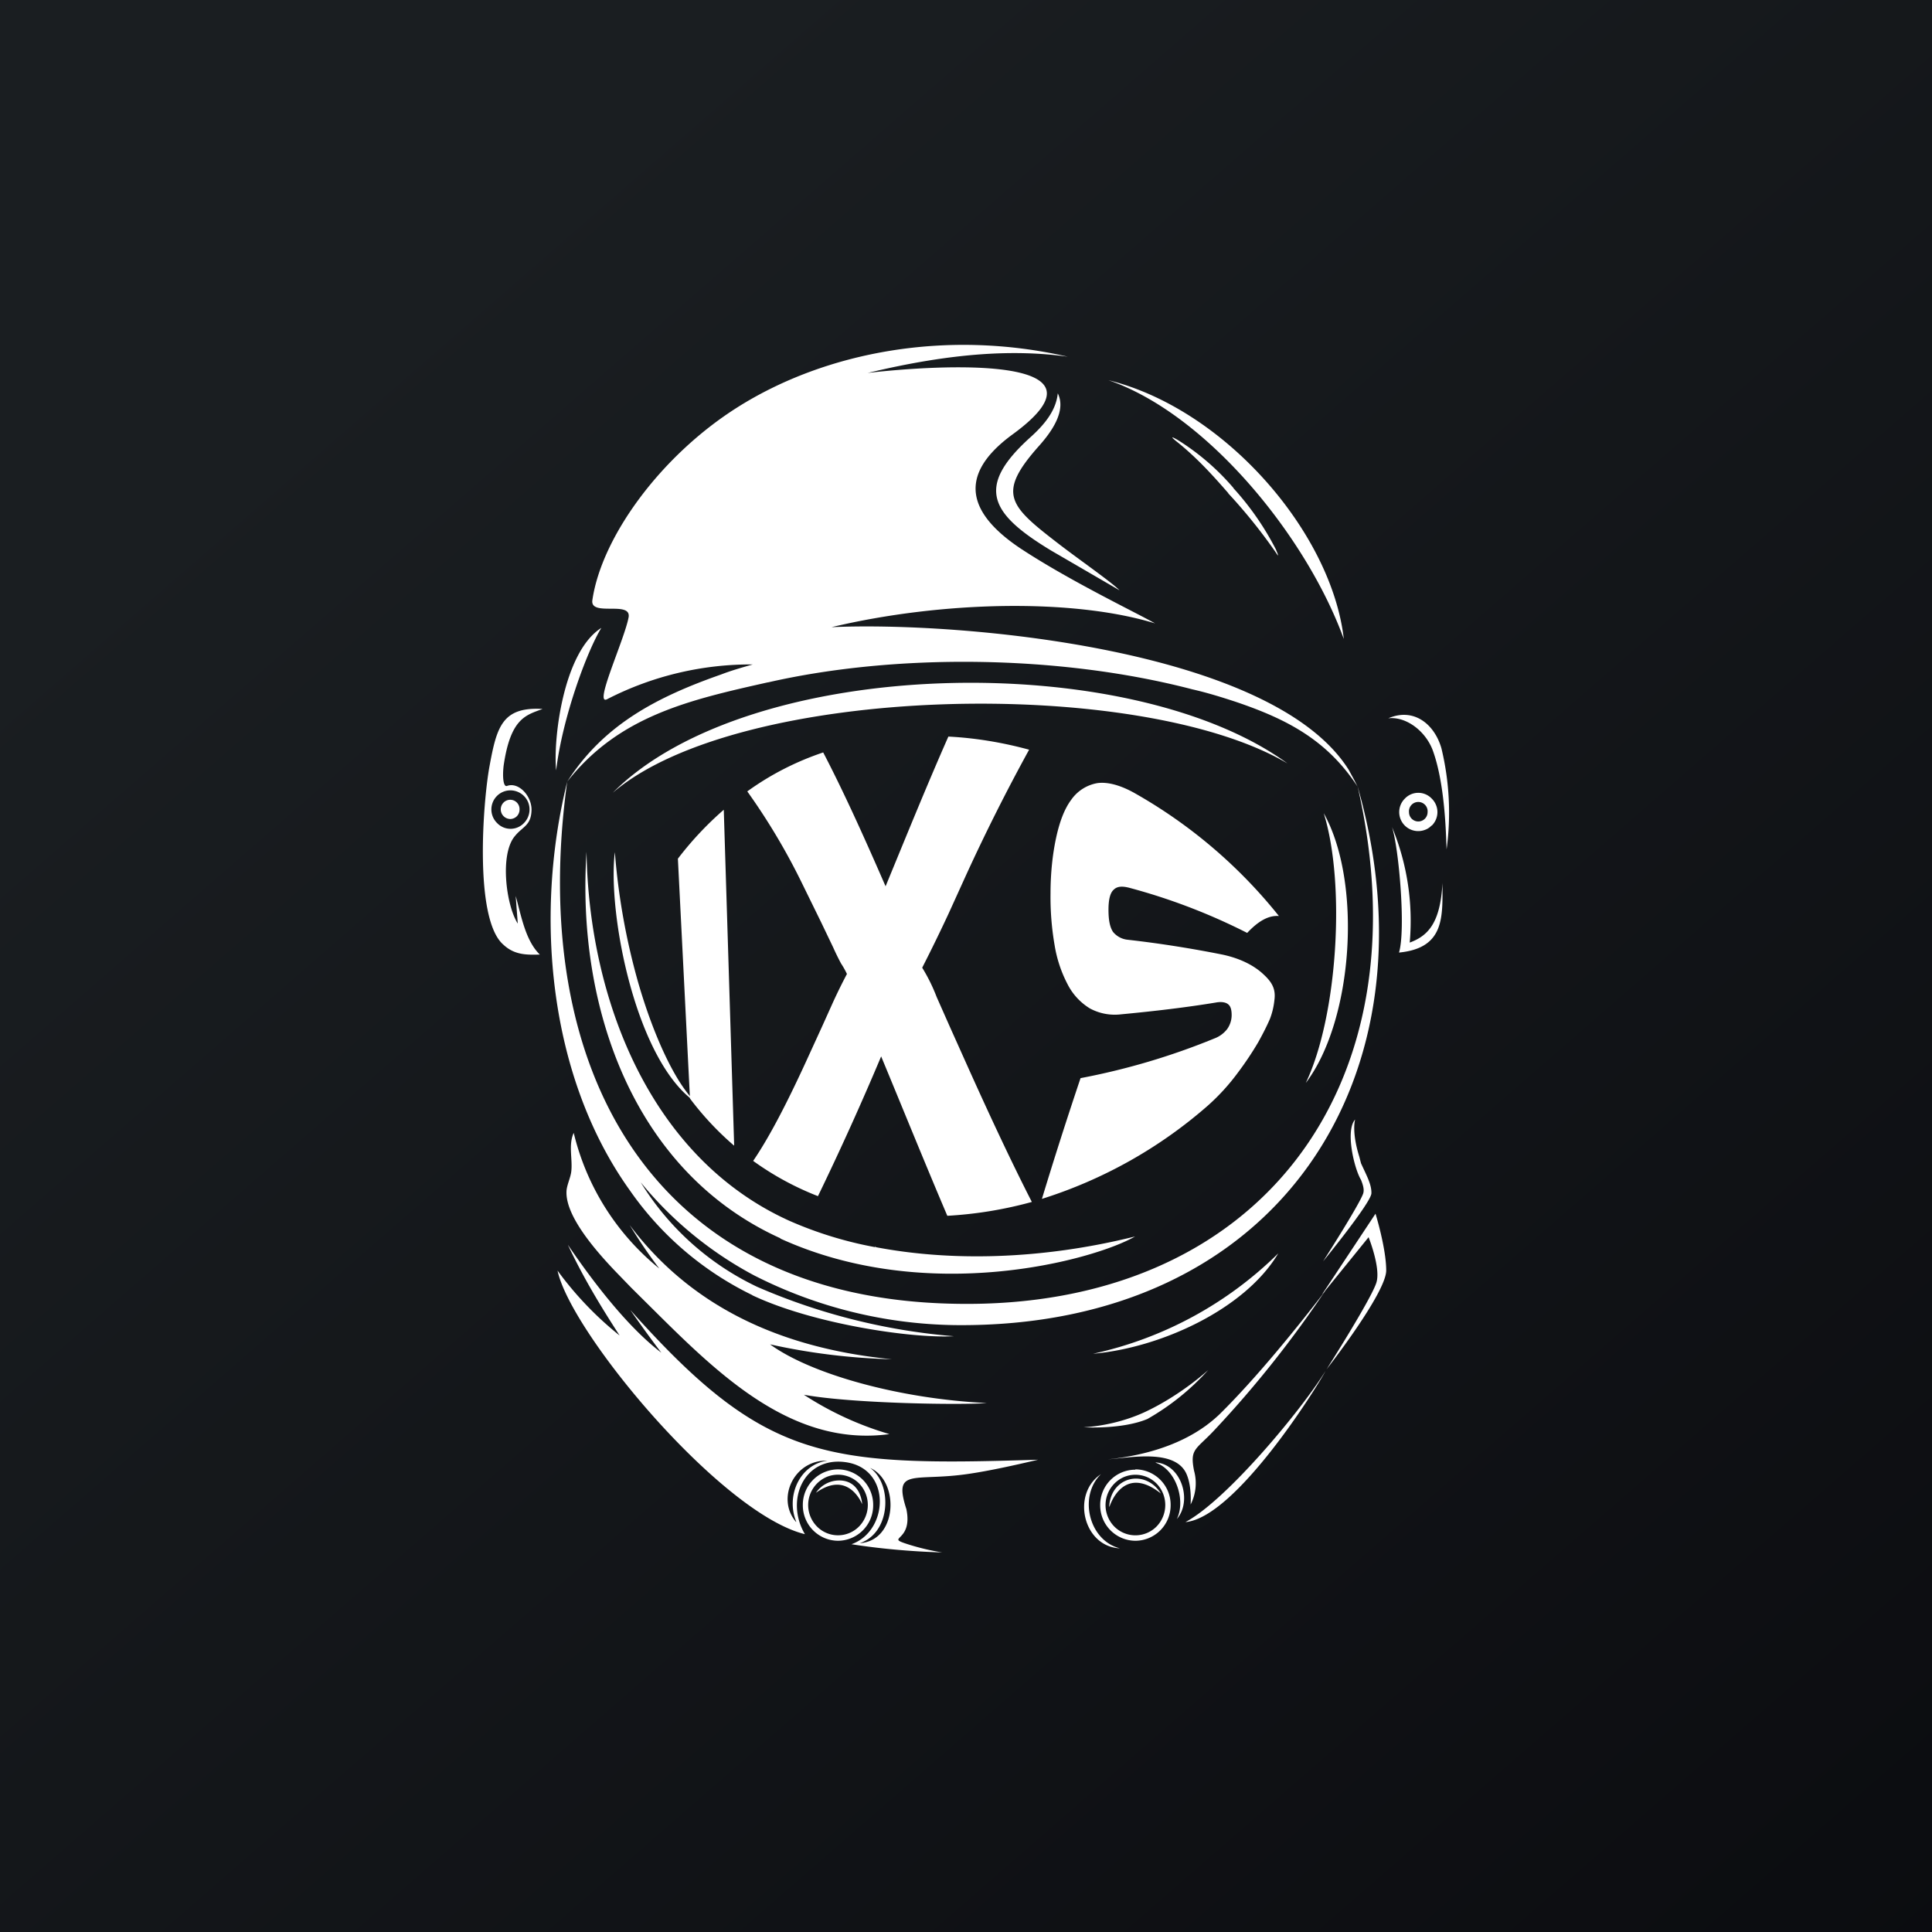 <svg xmlns="http://www.w3.org/2000/svg" width="24" height="24" fill="none" viewBox="0 0 24 24"><rect x="0" y="0" width="24" height="24" fill="#808080" stroke="none"/><g clip-path="url(#a)"><path fill="url(#b)" d="M0 0h24v24H0z"/><path fill="#fff" d="M9.54 8.477c1.594-.364 3.626-.343 5.271.086.189.043.365.098.536.154.634.214 1.136.472 1.517 1.054l-.043-.085-.068-.125c-.952-1.512-4.856-1.842-6.424-1.77 1.367-.325 3-.36 4.02-.047-.25-.141-1.05-.523-1.663-.925-.57-.378-.875-.862-.107-1.423 1.37-.999-.93-.866-1.8-.763 1.067-.257 1.842-.292 2.485-.202-1.491-.342-3-.068-4.105.63-.956.605-1.685 1.612-1.8 2.392-.035.214.484.004.45.214-.052.283-.446 1.123-.262 1.016a3.9 3.9 0 0 1 1.804-.429c-.137.039-.27.077-.394.125C8.164 8.657 7.5 9 7.046 9.71c.643-.818 1.517-1.015 2.494-1.234"/><path fill="#fff" d="M15.994 9.484c-1.971-1.436-6.685-1.341-8.382.364 1.572-1.35 6.535-1.457 8.382-.364M7.83 16.273c.167.24.351.488.386.531-.429-.326-.862-.9-1.162-1.341.176.373.373.711.643 1.127a4.2 4.2 0 0 1-.771-.806c.163.771 2.035 3.021 3.073 3.274-.249-.42-.013-.964.501-.895.579.077.54.857.077 1.02.352.055.733.09 1.127.102a3 3 0 0 1-.402-.094c-.34-.107.047-.017-.043-.445-.168-.523.098-.335.78-.438.257-.038.57-.107.857-.175-2.666.085-3.399.008-5.066-1.86m2.057 2.631c-.248-.291-.021-.771.39-.759-.343.048-.518.438-.385.76zm.793.266c.39-.129.407-.737.129-.935.368.163.343.905-.129.935"/><path fill="#fff" d="M10.847 18.699a.44.44 0 0 0-.437-.446.44.44 0 0 0-.437.445.44.44 0 0 0 .437.442.44.44 0 0 0 .437-.442m-.698.265a.38.38 0 0 1 .12-.616.37.37 0 0 1 .402.08.383.383 0 0 1 0 .536.367.367 0 0 1-.522 0m2.108-1.534c-1.088-.052-2.185-.36-2.691-.729.48.107.99.172 1.513.185-1.53-.15-2.572-.755-3.257-1.667.107.175.227.355.368.54a3.1 3.1 0 0 1-1.063-1.685c-.068.146-.013.326-.03.476-.008.081-.06.18-.06.257-.008.304.356.729.656 1.037l.15.155.133.132c.866.857 1.808 1.856 3.073 1.685a4 4 0 0 1-1.063-.489c.608.111 1.984.129 2.271.103"/><path fill="#fff" d="M9.343 16.089c.746.355 1.98.54 2.507.51a7.7 7.7 0 0 1-2.443-.613 3.42 3.42 0 0 1-1.448-1.299c.388.475.868.869 1.41 1.157a5.66 5.66 0 0 0 2.494.617c4.037.043 6.026-3.12 5.001-6.694.862 3.75-1.251 6.502-4.997 6.429-3.784-.065-5.314-2.936-4.821-6.485-.412 1.663-.232 3.669.78 5.079a3.96 3.96 0 0 0 1.521 1.299zm4.911 1.538q.426-.243.755-.608s-.343.317-.798.527c-.235.107-.51.171-.75.184 0 0 .476.03.793-.103m-3.78.767a.35.35 0 0 0-.338.15c.407-.291.574.142.574.142s-.009-.257-.236-.292m3.202-.081c-.369.244-.223.9.236.921-.39-.098-.515-.651-.236-.921"/><path fill="#fff" d="M13.783 18.716s.163-.54.638-.163c-.192-.309-.621-.215-.642.162zm.574-.545c.249.082.377.467.262.699.197-.227.055-.682-.262-.703zm.369.737c.625-.055 1.645-1.693 1.74-1.877-.296.48-1.226 1.603-1.74 1.877m1.153-3.338a4.7 4.7 0 0 1-2.302 1.247c.836-.073 1.886-.549 2.302-1.247"/><path fill="#fff" d="m16.423 16.08.026-.026c-.313.408-.836 1.059-1.303 1.518-.163.154-.553.47-1.385.557.288-.022.862-.138.986.201.06.154.043.36.043.36a.58.58 0 0 0 .043-.42c-.056-.283.026-.257.27-.523.5-.534.956-1.11 1.363-1.718l.535-.66s.15.373.099.557c-.051.188-.621 1.084-.621 1.084s.737-.943.741-1.226c0-.278-.133-.707-.133-.707zm.013-.411s.596-.729.6-.845c.004-.111-.065-.231-.129-.373l-.021-.081c-.099-.317-.052-.463-.052-.463-.124.137-.012.609.073.75.026.065.043.124.026.172-.052.145-.497.84-.497.84m1.076-3.96a3.05 3.05 0 0 0-.22-1.436c.087.274.172 1.277.087 1.56.574-.056.54-.45.54-.866-.026.506-.185.66-.407.742m.274-1.453a.235.235 0 0 0 0-.335.23.23 0 0 0-.335 0 .236.236 0 0 0 .255.386.2.2 0 0 0 .076-.051zm-.283-.167a.116.116 0 1 1 .231 0 .115.115 0 1 1-.231 0"/><path fill="#fff" d="M17.906 9.296c-.086-.3-.343-.51-.66-.373.223-.026.471.163.557.411.146.412.159 1.007.167 1.217a3.4 3.4 0 0 0-.064-1.255M6.74 8.807c-.505-.03-.57.227-.66.716-.081.445-.192 1.894.172 2.211.137.129.287.129.454.124-.18-.175-.231-.484-.3-.728l.026.343c-.146-.227-.227-.866-.034-1.089.098-.12.201-.128.205-.325 0-.176-.163-.348-.304-.296-.043.017-.06-.095-.043-.249.086-.596.279-.63.484-.707M6.34 9.818a.24.24 0 0 1 .22.146.24.24 0 0 1-.053.262.23.23 0 0 1-.33 0 .237.237 0 0 1 .163-.408"/><path fill="#fff" d="M6.343 10.174a.12.12 0 0 0 .08-.037.12.12 0 0 0 .031-.083.116.116 0 0 0-.197-.086.12.12 0 0 0 .086.206m.566-.604c.073-.634.377-1.47.561-1.77-.48.304-.6 1.406-.561 1.77m9.784-1.633c-.15-1.316-1.47-2.854-2.923-3.214 1.222.42 2.46 1.941 2.923 3.214m-2.589 10.32a.437.437 0 0 0-.437.441.44.44 0 0 0 .437.442.44.44 0 0 0 .438-.442.44.44 0 0 0-.438-.445zm.262.707a.37.37 0 0 1-.523 0 .38.38 0 0 1 .12-.616.37.37 0 0 1 .403.08.383.383 0 0 1 0 .536M13.14 4.886c-.021.222-.18.402-.338.544-.69.621-.502.951.257 1.41l.848.493c-.094-.099-.527-.399-.775-.592-.6-.463-.75-.613-.223-1.204.145-.163.342-.429.231-.651"/><path fill="#fff" d="m15.33 6.073-.004-.004-.005-.009a3 3 0 0 0-.685-.591c-.009-.005-.065-.039-.073-.035 0 .009.055.052.06.056.236.189.433.403.63.63l.004.004.004.009.013.013q.328.356.6.754c.009-.004-.021-.06-.021-.068a3.5 3.5 0 0 0-.523-.759m-5.636 9.313c1.834.836 3.9.266 4.406-.026-1.174.292-2.297.309-3.219.133l-.008-.013v.013a4.8 4.8 0 0 1-1.063-.326c-1.731-.78-2.494-2.751-2.524-4.585-.125 1.915.574 3.968 2.408 4.8z"/><path fill="#fff" d="M8.657 13.706c-.261-.232-.54-.844-.729-1.5a8.3 8.3 0 0 1-.29-1.62c-.095.758.265 2.627 1.023 3.12zm7.787-3.604c.274.878.172 2.524-.223 3.351.592-.78.703-2.494.223-3.351m-2.185.947c.004-.017 0-.035-.022-.043-.013 0-.03.013-.034.034 0 .017.008.034.021.039.017 0 .034-.009.039-.03z"/><path fill="#fff" d="M9.116 14.229a3.7 3.7 0 0 1-.545-.583l-.15-2.979c.176-.231.369-.433.57-.608l.129 4.17zm3.668-4.916q-.42.765-.784 1.56l-.214.471q-.159.342-.33.677.107.174.18.365l.163.368.248.553c.261.579.519 1.131.771 1.624a5 5 0 0 1-1.05.172c-.274-.643-.548-1.32-.822-1.98a36 36 0 0 1-.785 1.736 3.6 3.6 0 0 1-.805-.438c.205-.3.424-.728.651-1.221l.206-.45.141-.313a7 7 0 0 1 .167-.338 1 1 0 0 0-.073-.13 3 3 0 0 1-.098-.2l-.15-.313-.227-.463a8 8 0 0 0-.69-1.162c.296-.214.613-.373.943-.484.257.493.514 1.063.775 1.663.258-.626.515-1.26.78-1.86.335.017.673.073 1.003.163m2.4 2.545c.245.052.412.15.515.249.107.099.15.184.132.317a.9.9 0 0 1-.055.232q-.054.126-.146.291a4 4 0 0 1-.249.373q-.165.225-.373.411c-.6.527-1.303.922-2.065 1.162a53 53 0 0 1 .48-1.5 8.6 8.6 0 0 0 1.663-.493.36.36 0 0 0 .158-.116.3.3 0 0 0 .056-.171q.001-.104-.043-.137c-.03-.026-.086-.035-.154-.022-.364.06-.759.107-1.174.146a.65.65 0 0 1-.39-.073.75.75 0 0 1-.275-.296 1.6 1.6 0 0 1-.163-.488 3.5 3.5 0 0 1-.051-.643c0-.257.026-.489.068-.686.043-.201.103-.364.19-.48a.5.5 0 0 1 .325-.206c.128-.017.287.026.463.125a6.2 6.2 0 0 1 1.791 1.526c-.129-.01-.257.064-.394.21a7.5 7.5 0 0 0-1.47-.562c-.086-.021-.146-.017-.189.026q-.064.057-.064.248c0 .129.017.215.056.275a.27.27 0 0 0 .184.098c.416.047.814.112 1.174.184"/></g><defs><linearGradient id="b" x1="4.466" x2="29.207" y1="4.161" y2="32.58" gradientUnits="userSpaceOnUse"><stop stop-color="#1A1E21"/><stop offset="1" stop-color="#06060A"/></linearGradient><clipPath id="a"><path fill="#fff" d="M0 0h24v24H0z"/></clipPath></defs></svg>